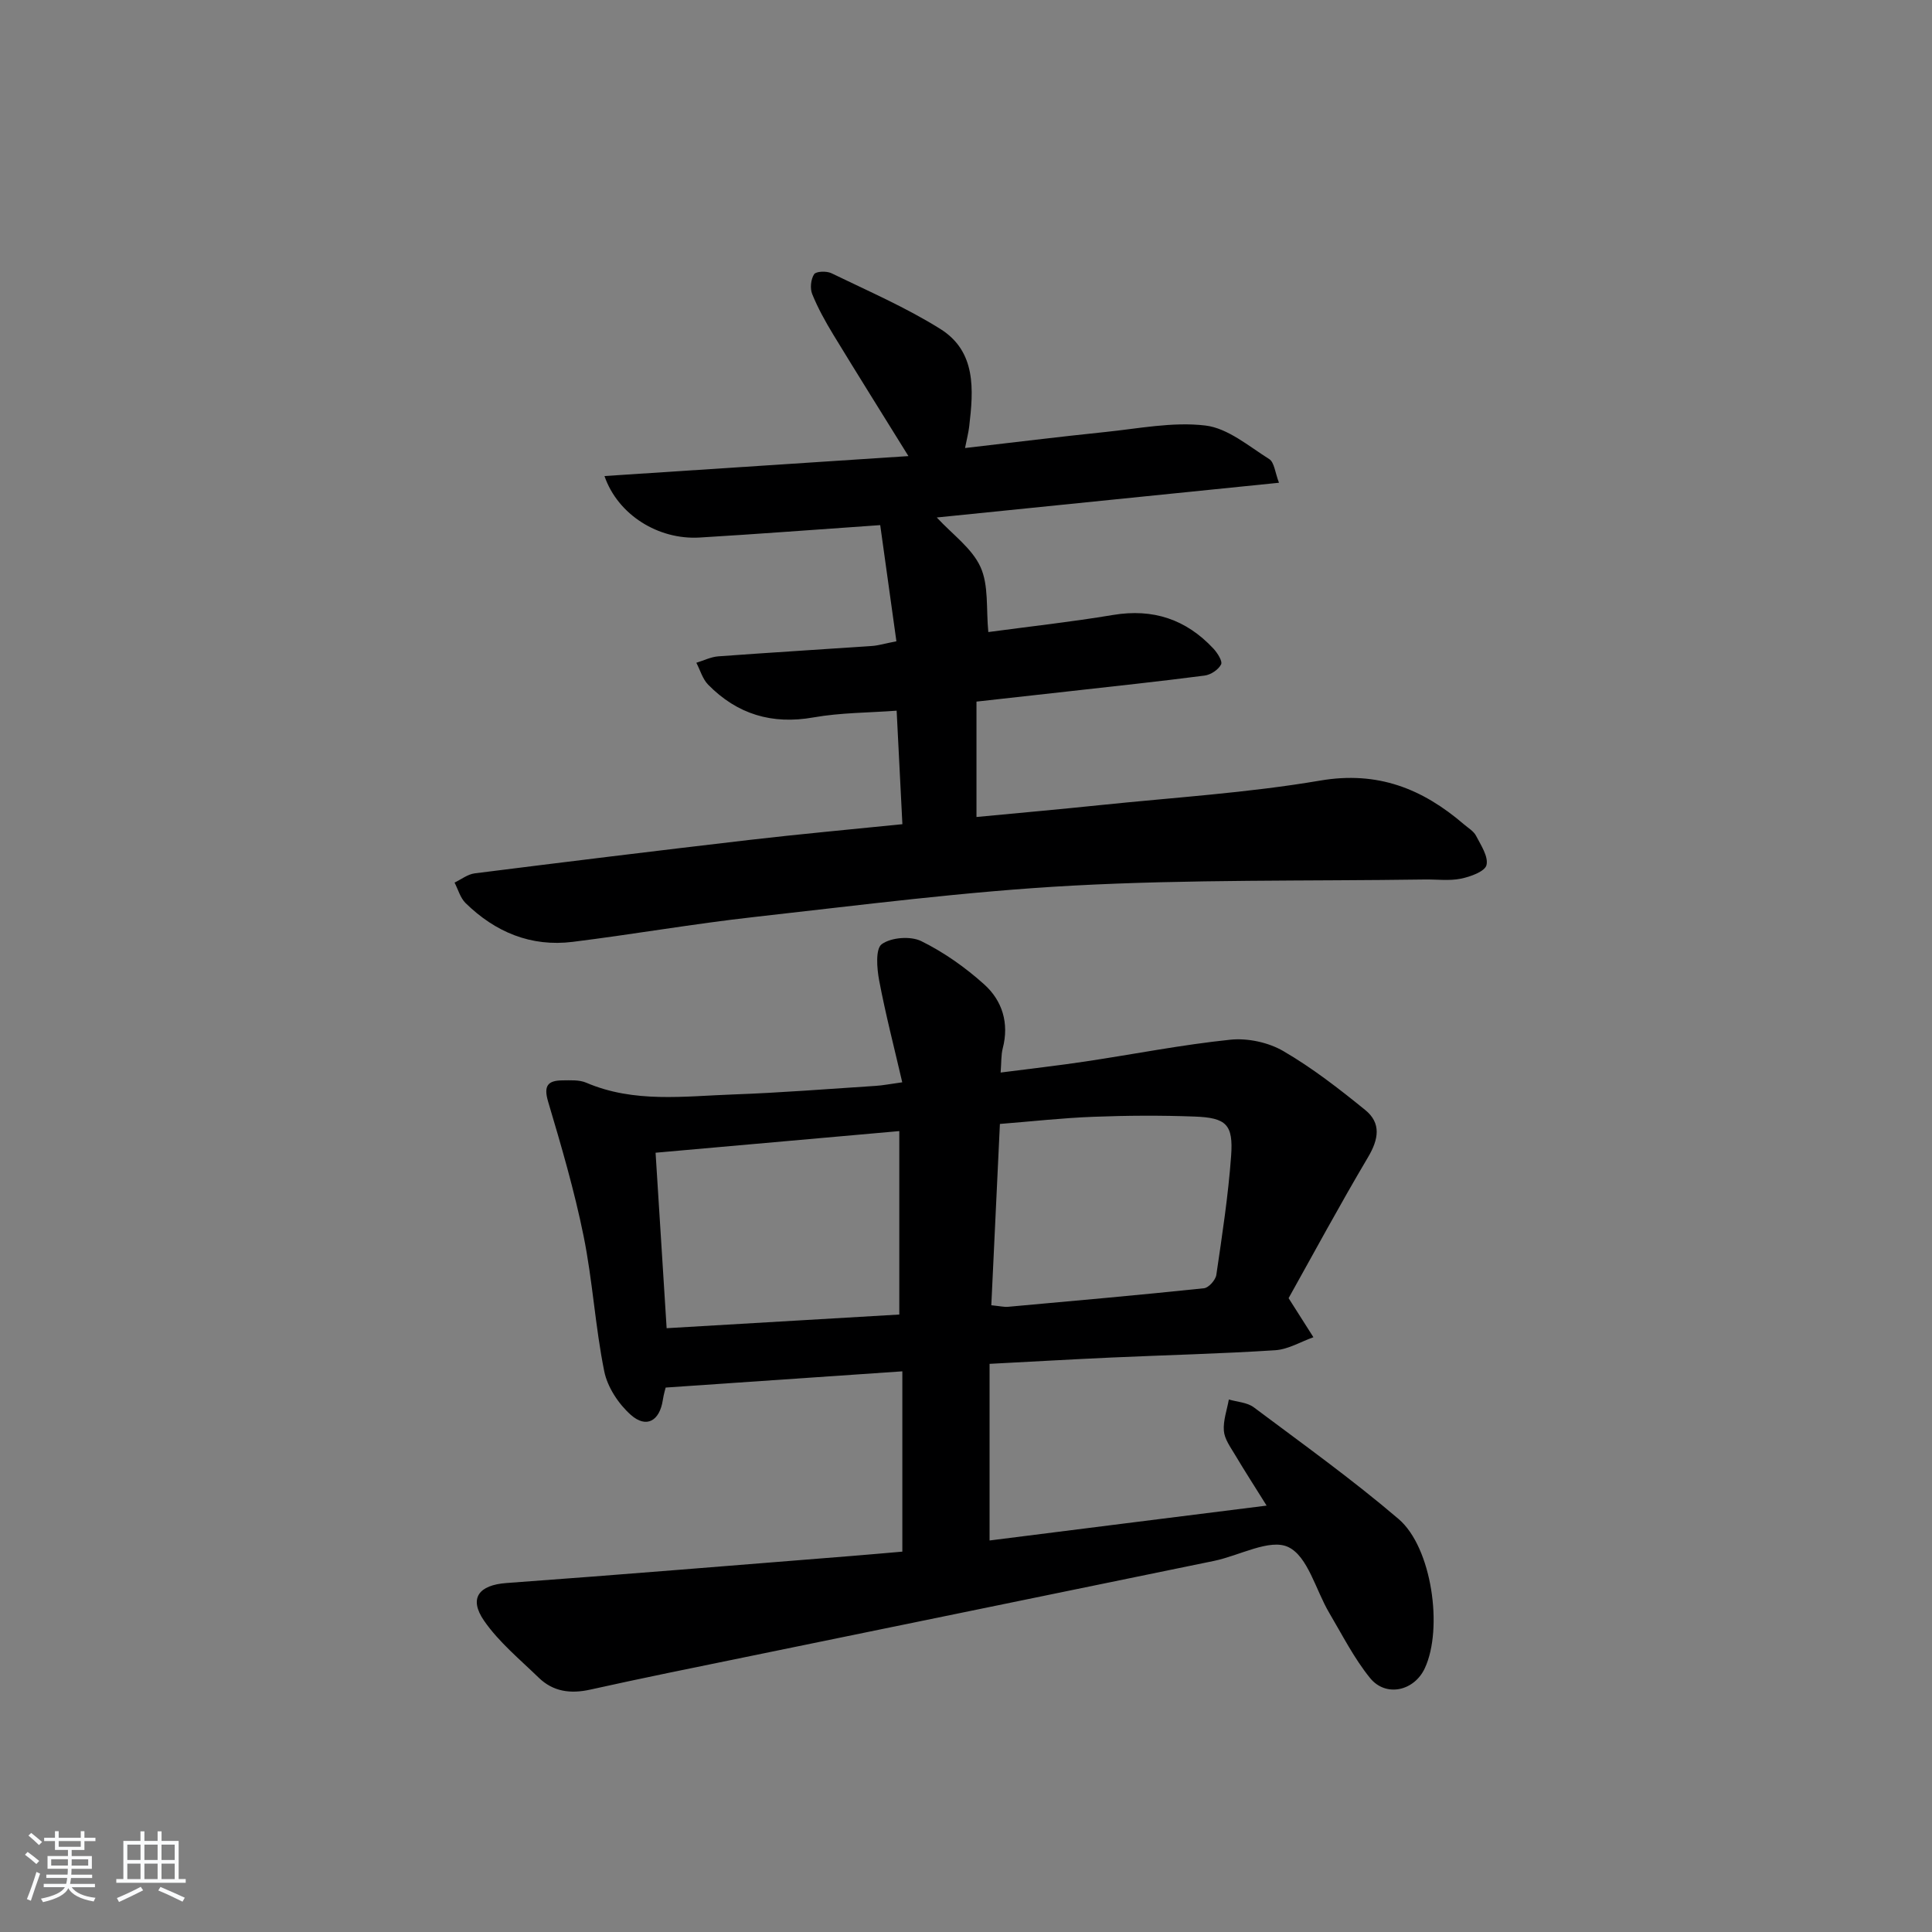 <svg enable-background="new 0 0 400 400" viewBox="0 0 400 400" xmlns="http://www.w3.org/2000/svg"><rect x="0" y="0" width="400" height="400" fill="#808080" stroke="none"/><path d="m5.17 384 .55-.58c.85.61 1.65 1.24 2.4 1.87l-.59.64c-.83-.73-1.62-1.38-2.36-1.93m1.22 9.53-.82-.34c.71-1.76 1.37-3.64 1.98-5.63.24.13.5.25.76.36-.6 1.67-1.24 3.54-1.92 5.61m-.5-13.5.57-.54c.56.44 1.31 1.06 2.26 1.87l-.65.64c-.67-.66-1.4-1.32-2.18-1.97m3.25.46h2.24v-1.36h.77v1.36h4.57v-1.36h.76v1.36h2.28v.69h-2.28v1.84h-2.64v1.26h4.18v2.64h-4.21c0 .45-.02.86-.05 1.21h4.32v.69h-4.38c-.04.34-.1.75-.19 1.22h5.15v.69h-4.82c.87 1.19 2.51 1.92 4.93 2.19-.17.31-.3.57-.37.76-2.77-.49-4.52-1.41-5.26-2.76-.56 1.26-2.3 2.23-5.24 2.9-.12-.24-.26-.48-.43-.72 2.73-.55 4.38-1.34 4.96-2.38h-4.38v-.69h4.65c.1-.38.17-.79.21-1.22h-4.32v-.69h4.4c.03-.34.05-.75.05-1.21h-4.2v-2.64h4.23v-1.26h-2.69v-1.84h-2.24zm1.46 4.46v1.29h3.45c.01-.4.02-.57.01-.53v-.32-.45h-3.46zm1.55-2.59h4.57v-1.19h-4.57zm6.11 2.59h-3.42v.77c-.01.19-.01.37-.02.53h3.44z" fill="#fafbfc"/><path d="m32.63 379.16h.82v1.98h3.54v7.89h1.46v.78h-14.37v-.78h1.46v-7.89h3.54v-1.98h.82v1.98h2.73zm-3.49 11.48.5.73c-1.61.82-3.28 1.63-5 2.42-.13-.27-.28-.55-.44-.82 1.75-.73 3.4-1.5 4.94-2.33m-2.78-5.55h2.73v-3.18h-2.73zm0 3.95h2.73v-3.2h-2.73zm3.54-3.95h2.73v-3.18h-2.73zm0 3.95h2.73v-3.2h-2.73zm7.89 4.68c-1.84-.92-3.51-1.7-5.02-2.32l.45-.73c1.89.8 3.57 1.55 5.04 2.23zm-1.62-11.81h-2.73v3.18h2.73zm-2.73 7.13h2.73v-3.2h-2.73z" fill="#fafbfc"/><g fill="#000001"><path d="m262.24 311.72c-2.42-3.88-4.56-7.19-6.57-10.57-.93-1.56-2.15-3.22-2.28-4.91-.17-2.12.64-4.32 1.03-6.49 1.74.51 3.79.6 5.15 1.61 10.11 7.57 20.41 14.95 30 23.14 6.89 5.89 9.24 22.66 5.43 30.87-2.19 4.74-8.06 6.09-11.35 2.04-3.31-4.08-5.74-8.91-8.44-13.47-2.8-4.72-4.42-11.71-8.49-13.64-3.81-1.81-10.13 1.79-15.38 2.87-32.33 6.66-64.67 13.27-97 19.91-10.73 2.2-21.46 4.36-32.15 6.74-4.07.9-7.66.43-10.65-2.47-3.91-3.8-8.25-7.36-11.31-11.78-3.26-4.71-1.04-7.41 4.61-7.82 23.86-1.73 47.71-3.72 71.56-5.61 3.43-.27 6.86-.59 10.42-.89 0-12.53 0-24.5 0-37.33-16.15 1.11-32.23 2.21-49 3.36-.02.1-.4 1.33-.59 2.58-.66 4.33-3.4 5.94-6.64 3.06-2.54-2.26-4.83-5.73-5.49-9.02-1.87-9.25-2.4-18.77-4.28-28.02-1.9-9.37-4.6-18.6-7.33-27.77-.98-3.29-.11-4.4 2.94-4.43 1.66-.01 3.49-.14 4.94.48 9.93 4.26 20.3 2.79 30.54 2.43 9.8-.35 19.59-1.14 29.38-1.77 1.46-.09 2.9-.38 5.51-.74-1.69-7.3-3.47-14.15-4.78-21.09-.47-2.5-.79-6.55.54-7.51 1.95-1.41 5.96-1.72 8.18-.63 4.69 2.31 9.13 5.45 13.03 8.96 3.75 3.37 5.19 8.02 3.84 13.23-.36 1.38-.27 2.89-.44 5.02 6.18-.8 11.88-1.44 17.54-2.29 10.01-1.5 19.96-3.47 30.02-4.51 3.58-.37 7.86.55 10.96 2.35 6 3.49 11.56 7.81 16.96 12.2 3.36 2.72 2.79 6.06.59 9.77-5.89 9.94-11.38 20.12-16.45 29.19 2.25 3.54 3.7 5.82 5.14 8.09-2.63.93-5.22 2.52-7.91 2.69-11.28.73-22.59 1-33.88 1.51-8.13.37-16.26.84-25.26 1.31v36.57c18.69-2.37 37.7-4.75 57.36-7.22zm-76.05-39.56c0-13.17 0-25.39 0-37.98-17.2 1.53-33.64 2.99-50.46 4.48.76 12.03 1.52 24.02 2.29 36.33 16.59-.98 32.46-1.91 48.17-2.83zm19.05-1.92c1.83.18 2.66.39 3.46.32 13.53-1.22 27.06-2.42 40.57-3.84.97-.1 2.41-1.71 2.56-2.78 1.2-8.18 2.46-16.37 3.06-24.61.47-6.52-.98-7.92-7.59-8.16-6.97-.26-13.96-.22-20.93.05-6.39.24-12.77.96-19.35 1.48-.6 12.73-1.18 24.93-1.78 37.54z"/><path d="m185.59 132.77c-1.13-8.12-2.23-16.02-3.35-24.05-13.28.92-25.33 1.85-37.39 2.57-8.57.51-16.94-4.72-19.7-12.73 20.96-1.37 41.7-2.73 62.93-4.13-5.52-8.9-10.59-16.99-15.55-25.14-1.64-2.7-3.19-5.49-4.37-8.4-.48-1.18-.29-3.06.39-4.11.39-.62 2.58-.7 3.57-.22 7.6 3.69 15.41 7.07 22.54 11.53 7.5 4.68 6.9 12.62 6 20.23-.15 1.28-.49 2.54-.86 4.44 9.96-1.15 19.45-2.33 28.97-3.31 6.93-.71 14.02-2.16 20.8-1.35 4.63.55 8.97 4.28 13.21 6.95 1.06.67 1.2 2.78 2.02 4.9-24.02 2.44-47.29 4.8-70.85 7.19 3.24 3.51 7.28 6.36 9.05 10.25 1.73 3.8 1.15 8.65 1.62 13.47 8.53-1.15 17.22-2.1 25.83-3.54 8.28-1.38 15.12.91 20.76 6.95.84.9 1.95 2.63 1.6 3.3-.56 1.09-2.14 2.14-3.41 2.3-9.23 1.2-18.48 2.18-27.73 3.22-6.26.7-12.53 1.4-19.5 2.17v23.89c8.48-.81 17.04-1.57 25.59-2.46 15.21-1.58 30.53-2.52 45.57-5.08 11.91-2.03 21.17 1.68 29.75 9.05.88.76 2.02 1.41 2.52 2.38 1.01 1.95 2.59 4.31 2.16 6.07-.32 1.32-3.33 2.41-5.3 2.81-2.4.49-4.98.13-7.48.17-24.31.35-48.66-.04-72.92 1.27-22.04 1.19-43.99 4.05-65.95 6.5-12.54 1.4-24.99 3.58-37.52 5.14-8.65 1.08-16.05-2.01-22.2-8.03-1.09-1.07-1.54-2.81-2.28-4.24 1.38-.66 2.71-1.72 4.16-1.91 18.95-2.39 37.9-4.71 56.87-6.92 10.38-1.21 20.78-2.15 31.69-3.26-.39-7.71-.77-15.27-1.19-23.5-5.8.43-11.59.4-17.2 1.39-8.61 1.53-15.8-.65-21.82-6.77-1.16-1.18-1.65-3.01-2.45-4.54 1.51-.46 3-1.21 4.53-1.33 10.62-.78 21.24-1.42 31.86-2.15 1.3-.09 2.57-.49 5.03-.97z"/></g></svg>